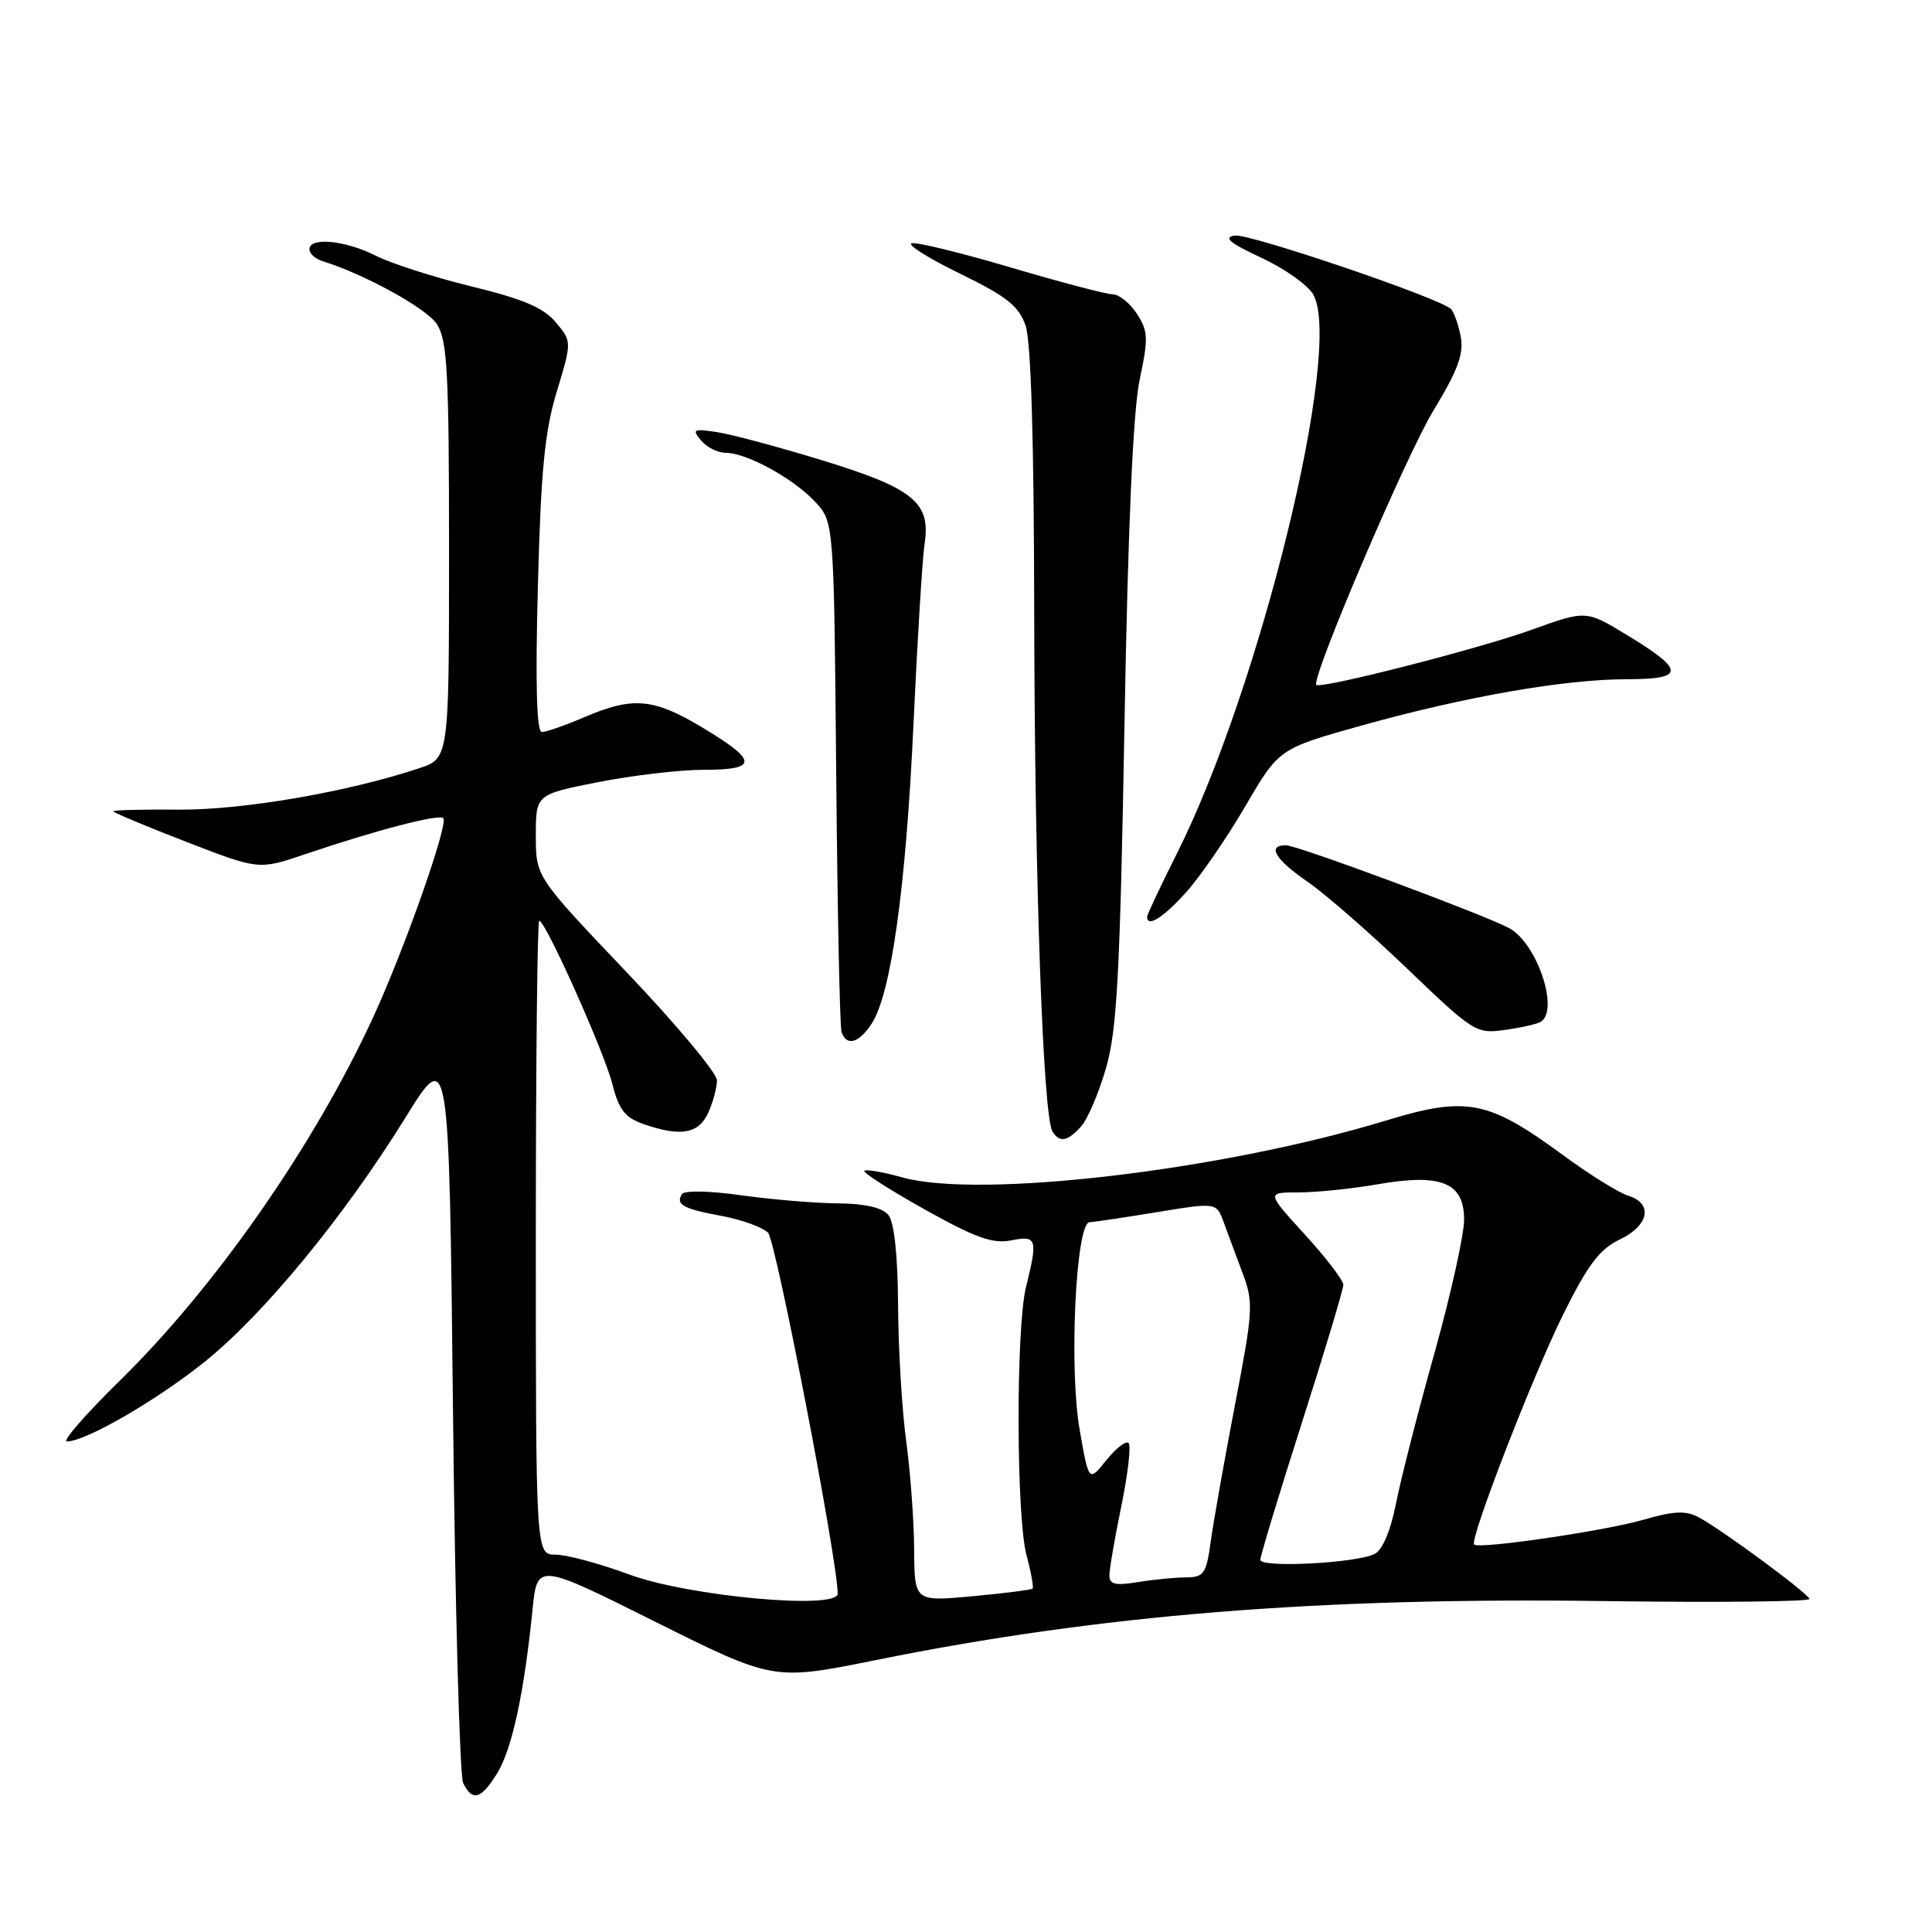 <?xml version="1.0" encoding="UTF-8" standalone="no"?>
<!DOCTYPE svg PUBLIC "-//W3C//DTD SVG 1.1//EN" "http://www.w3.org/Graphics/SVG/1.1/DTD/svg11.dtd" >
<svg xmlns="http://www.w3.org/2000/svg" xmlns:xlink="http://www.w3.org/1999/xlink" version="1.1" viewBox="0 0 256 256">
 <g >
 <path fill="currentColor"
d=" M 65.92 234.89 C 67.86 231.70 69.46 224.28 70.56 213.29 C 71.19 207.08 71.19 207.08 86.84 214.90 C 102.50 222.71 102.50 222.71 116.10 219.96 C 145.70 213.97 174.68 211.63 212.60 212.15 C 227.67 212.36 239.90 212.23 239.76 211.86 C 239.44 211.01 228.13 202.67 225.12 201.07 C 223.38 200.13 221.81 200.20 217.71 201.39 C 212.60 202.86 195.97 205.30 195.33 204.66 C 194.69 204.02 203.09 182.32 207.13 174.17 C 210.39 167.59 211.96 165.51 214.63 164.24 C 218.51 162.38 219.08 159.47 215.75 158.44 C 214.51 158.06 210.57 155.61 207.00 152.98 C 197.20 145.79 194.32 145.23 183.74 148.45 C 161.97 155.10 129.80 158.88 119.55 156.01 C 117.01 155.30 114.76 154.91 114.53 155.14 C 114.30 155.36 117.90 157.67 122.53 160.26 C 129.24 164.01 131.55 164.84 133.97 164.36 C 137.39 163.67 137.54 164.14 135.96 170.50 C 134.60 175.94 134.65 200.98 136.02 206.08 C 136.63 208.35 136.99 210.34 136.82 210.50 C 136.64 210.67 133.05 211.12 128.84 211.51 C 121.18 212.22 121.18 212.22 121.13 205.36 C 121.11 201.59 120.64 195.12 120.08 191.00 C 119.52 186.88 119.03 178.78 119.00 173.00 C 118.96 166.32 118.49 161.95 117.72 161.00 C 116.91 160.01 114.63 159.48 111.00 159.45 C 107.97 159.43 102.22 158.94 98.20 158.38 C 93.96 157.78 90.67 157.72 90.35 158.24 C 89.50 159.62 90.51 160.17 95.68 161.13 C 98.31 161.62 101.04 162.62 101.77 163.34 C 102.81 164.38 111.00 206.81 111.00 211.17 C 111.00 213.34 91.25 211.53 83.38 208.63 C 79.46 207.18 75.07 206.00 73.63 206.00 C 71.00 206.00 71.00 206.00 71.00 164.00 C 71.00 140.90 71.20 122.00 71.45 122.00 C 72.28 122.00 80.08 139.41 81.15 143.67 C 81.99 147.03 82.82 148.09 85.25 148.94 C 90.20 150.66 92.56 150.25 93.84 147.45 C 94.48 146.05 95.00 144.12 95.00 143.15 C 95.00 142.19 89.60 135.72 83.00 128.79 C 71.00 116.18 71.00 116.18 71.00 110.73 C 71.00 105.27 71.00 105.27 79.25 103.64 C 83.79 102.74 90.12 102.00 93.33 102.00 C 100.52 102.00 100.44 100.80 92.93 96.32 C 86.57 92.52 83.83 92.29 77.50 95.00 C 74.93 96.10 72.37 97.00 71.80 97.00 C 71.10 97.00 70.93 90.68 71.27 77.75 C 71.67 62.39 72.17 57.16 73.78 51.88 C 75.78 45.26 75.78 45.26 73.64 42.70 C 72.02 40.77 69.29 39.61 62.50 37.96 C 57.55 36.75 51.83 34.92 49.79 33.88 C 45.76 31.84 41.00 31.38 41.00 33.03 C 41.00 33.60 41.79 34.31 42.75 34.61 C 48.33 36.34 56.50 40.84 57.89 42.95 C 59.27 45.06 59.50 49.32 59.50 72.95 C 59.50 100.49 59.50 100.49 55.50 101.81 C 46.07 104.95 32.16 107.34 23.75 107.28 C 18.94 107.24 15.00 107.34 15.00 107.50 C 15.00 107.66 19.34 109.48 24.64 111.53 C 34.29 115.27 34.29 115.27 40.39 113.20 C 49.80 110.01 58.16 107.83 58.74 108.41 C 59.46 109.13 53.58 125.82 49.46 134.76 C 41.63 151.77 28.57 170.50 15.87 182.95 C 11.35 187.38 8.20 191.00 8.86 191.00 C 11.35 191.00 20.73 185.57 27.14 180.43 C 34.96 174.14 45.59 161.22 53.70 148.13 C 59.50 138.75 59.50 138.75 60.02 186.63 C 60.30 212.96 60.91 235.29 61.37 236.25 C 62.59 238.78 63.77 238.42 65.92 234.89 Z  M 143.26 149.25 C 144.12 148.29 145.61 144.80 146.56 141.50 C 148.01 136.49 148.41 129.01 149.00 96.00 C 149.46 69.76 150.14 54.43 151.01 50.32 C 152.18 44.81 152.14 43.87 150.64 41.57 C 149.71 40.16 148.28 39.00 147.45 39.00 C 146.63 39.00 140.54 37.40 133.92 35.44 C 127.30 33.48 121.39 32.04 120.79 32.24 C 120.19 32.44 123.10 34.26 127.25 36.28 C 133.38 39.27 135.00 40.55 135.89 43.13 C 136.62 45.20 137.01 58.46 137.04 81.40 C 137.09 116.34 138.20 147.89 139.46 149.93 C 140.40 151.45 141.46 151.26 143.26 149.25 Z  M 115.50 135.64 C 118.07 131.72 120.04 117.61 121.04 96.00 C 121.56 84.72 122.22 73.92 122.52 72.00 C 123.34 66.59 121.03 64.70 109.00 61.01 C 103.22 59.24 96.93 57.55 95.01 57.26 C 91.87 56.78 91.66 56.89 92.89 58.36 C 93.63 59.26 95.11 60.00 96.16 60.00 C 98.93 60.00 105.10 63.38 108.00 66.48 C 110.50 69.16 110.50 69.16 110.80 102.33 C 110.96 120.57 111.28 136.06 111.51 136.75 C 112.17 138.69 113.80 138.23 115.50 135.64 Z  M 204.15 135.40 C 206.66 133.85 203.66 124.96 199.95 122.97 C 196.58 121.17 171.88 112.00 170.39 112.00 C 167.84 112.00 168.95 113.87 173.25 116.83 C 175.59 118.44 181.55 123.64 186.50 128.39 C 195.24 136.77 195.61 137.01 199.40 136.47 C 201.55 136.17 203.69 135.69 204.15 135.40 Z  M 157.15 118.25 C 159.01 116.19 162.54 111.06 165.00 106.85 C 169.46 99.20 169.46 99.20 180.48 96.12 C 194.21 92.29 207.34 90.00 215.60 90.00 C 223.32 90.00 223.31 88.82 215.54 84.12 C 210.16 80.85 210.16 80.85 202.92 83.46 C 196.00 85.96 175.00 91.33 174.42 90.75 C 173.66 90.00 186.28 60.43 189.93 54.41 C 193.22 48.98 193.99 46.86 193.54 44.53 C 193.22 42.90 192.63 41.27 192.23 40.92 C 190.48 39.39 165.53 30.93 163.62 31.21 C 162.04 31.45 162.94 32.20 167.16 34.17 C 170.28 35.62 173.38 37.83 174.05 39.09 C 177.94 46.36 166.96 91.20 155.89 113.21 C 153.75 117.47 152.00 121.19 152.00 121.48 C 152.00 122.94 154.12 121.61 157.15 118.25 Z  M 147.00 208.74 C 147.00 207.90 147.72 203.76 148.59 199.53 C 149.46 195.30 149.89 191.56 149.54 191.21 C 149.20 190.86 147.87 191.89 146.59 193.49 C 144.27 196.39 144.27 196.39 143.06 189.45 C 141.63 181.28 142.55 162.03 144.37 161.95 C 144.99 161.92 149.03 161.32 153.34 160.61 C 161.17 159.33 161.17 159.33 162.13 161.91 C 162.65 163.34 163.79 166.37 164.64 168.66 C 166.11 172.58 166.06 173.61 163.64 186.16 C 162.23 193.50 160.79 201.64 160.43 204.25 C 159.84 208.55 159.52 209.00 157.14 209.01 C 155.69 209.02 152.81 209.30 150.75 209.64 C 147.79 210.13 147.00 209.94 147.00 208.74 Z  M 167.00 206.68 C 167.00 206.18 169.47 198.02 172.50 188.54 C 175.53 179.07 178.00 170.83 178.00 170.24 C 178.00 169.65 175.70 166.65 172.90 163.58 C 167.80 158.00 167.80 158.00 172.07 158.00 C 174.42 158.00 179.08 157.52 182.44 156.94 C 190.97 155.45 194.00 156.67 194.00 161.61 C 194.00 163.62 192.22 171.62 190.05 179.38 C 187.87 187.15 185.59 196.09 184.97 199.25 C 184.29 202.75 183.20 205.35 182.18 205.89 C 179.83 207.12 167.00 207.79 167.00 206.68 Z "/>
</g>
</svg>